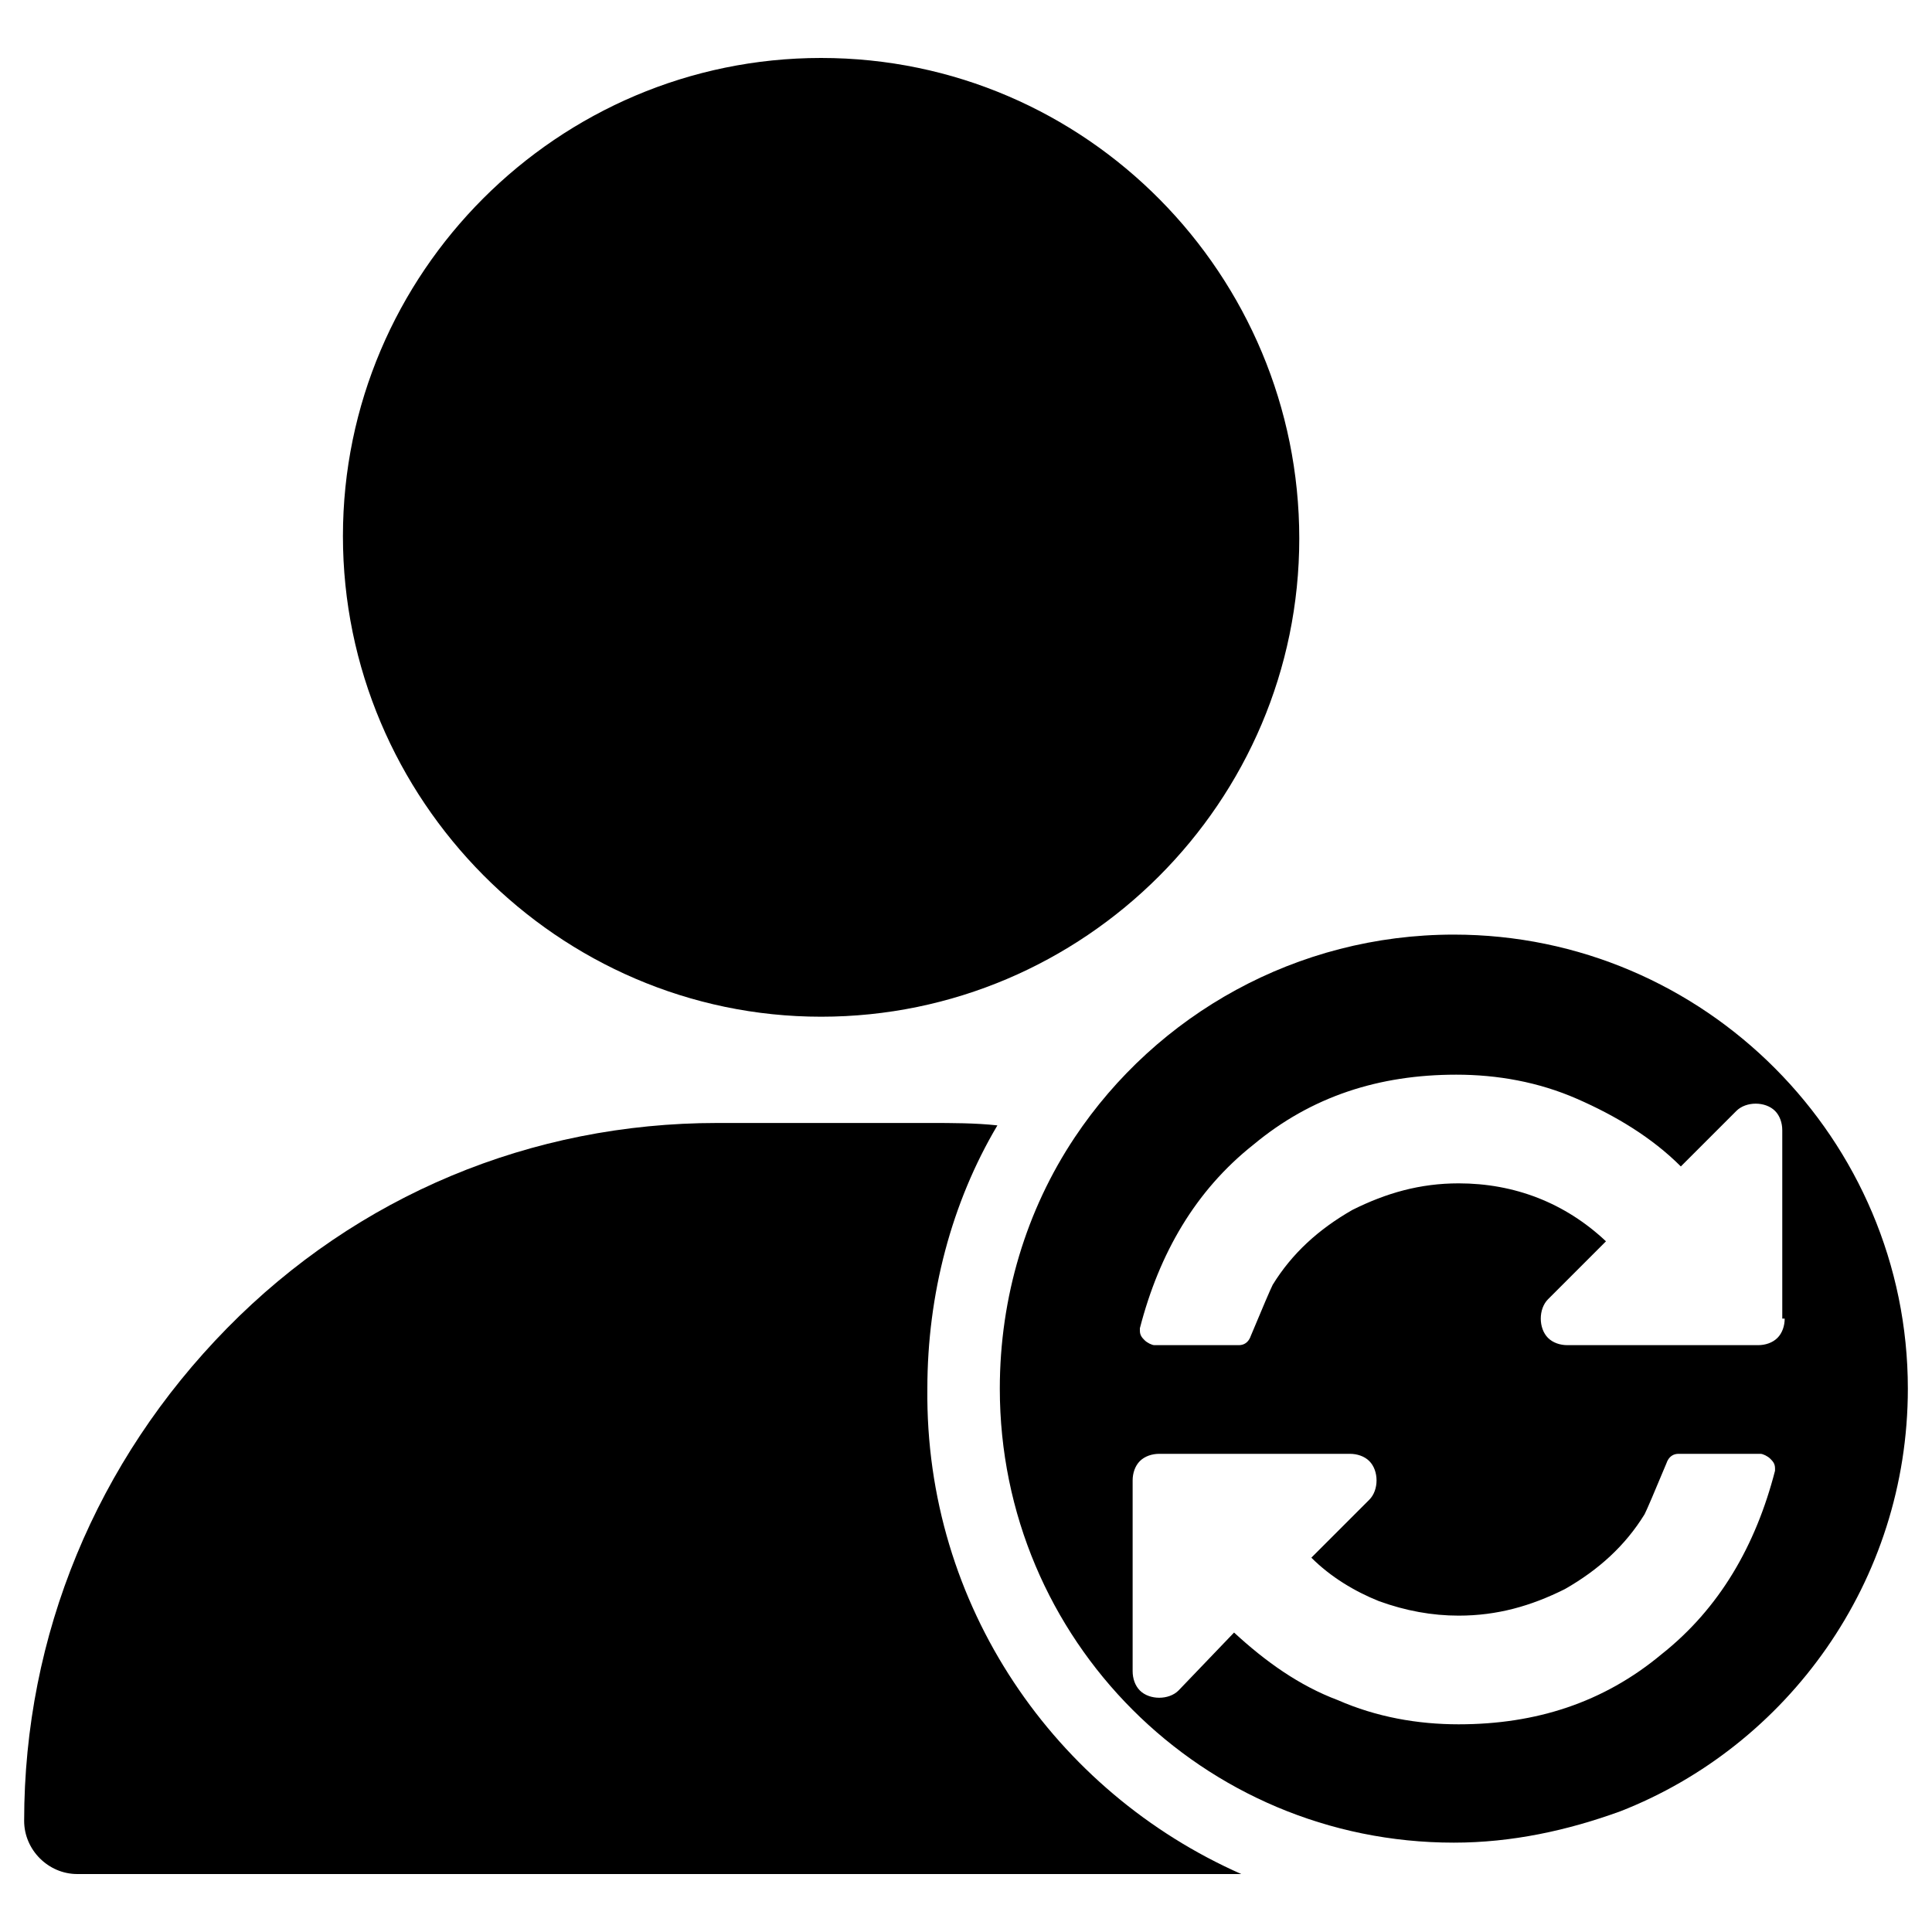 <?xml version="1.0" encoding="utf-8"?>
<!-- Generator: Adobe Illustrator 25.2.1, SVG Export Plug-In . SVG Version: 6.00 Build 0)  -->
<svg version="1.1" id="Layer_1" xmlns="http://www.w3.org/2000/svg" xmlns:xlink="http://www.w3.org/1999/xlink" x="0px" y="0px"
	 viewBox="0 0 80 80" style="enable-background:new 0 0 80 80;" xml:space="preserve">
<g>
	<g>
		<g>
			<g>
				<path d="M34,2.4c-10.9,0-19.8,8.9-19.8,19.8S23.1,42.1,34,42.1s19.8-8.9,19.8-19.8S45,2.4,34,2.4z"/>
			</g>
		</g>
		<g>
			<g>
				<path d="M51.4,77.6H3.2c-1.2,0-2.2-1-2.2-2.2C1,67.7,4,60.5,9.4,55c5.4-5.5,12.6-8.5,20.3-8.5h8.8c0.9,0,1.9,0,2.8,0.1
					c-1.9,3.2-2.9,7-2.9,10.9C38.3,66.5,43.7,74.2,51.4,77.6z"/>
			</g>
		</g>
	</g>
	<g>
		<g>
			<path d="M60.2,38.7c-6.5,0-12.3,3.3-15.7,8.4c-2,3-3.1,6.6-3.1,10.4c0,10.4,8.4,18.8,18.8,18.8c2.4,0,4.7-0.5,6.9-1.3
				C74,72.3,79,65.5,79,57.5C79,47.2,70.6,38.7,60.2,38.7z M73.5,60.9c-0.8,3.1-2.3,5.7-4.7,7.6c-2.4,2-5.2,2.9-8.4,2.9
				c-1.7,0-3.4-0.3-5-1c-1.6-0.6-3-1.6-4.3-2.8L48.8,70c-0.2,0.2-0.5,0.3-0.8,0.3c-0.3,0-0.6-0.1-0.8-0.3c-0.2-0.2-0.3-0.5-0.3-0.8
				v-7.9c0-0.3,0.1-0.6,0.3-0.8c0.2-0.2,0.5-0.3,0.8-0.3h7.9c0.3,0,0.6,0.1,0.8,0.3S57,61,57,61.3c0,0.3-0.1,0.6-0.3,0.8l-2.4,2.4
				c0.8,0.8,1.8,1.4,2.8,1.8c1.1,0.4,2.2,0.6,3.3,0.6c1.6,0,3-0.4,4.4-1.1c1.4-0.8,2.5-1.8,3.3-3.1c0.1-0.2,0.4-0.9,0.9-2.1
				c0.1-0.3,0.3-0.4,0.5-0.4h3.4c0.1,0,0.3,0.1,0.4,0.2c0.1,0.1,0.2,0.2,0.2,0.4C73.5,60.8,73.5,60.9,73.5,60.9z M73.9,54.6
				c0,0.3-0.1,0.6-0.3,0.8c-0.2,0.2-0.5,0.3-0.8,0.3h-7.9c-0.3,0-0.6-0.1-0.8-0.3c-0.2-0.2-0.3-0.5-0.3-0.8s0.1-0.6,0.3-0.8l2.4-2.4
				c-1.7-1.6-3.8-2.4-6.1-2.4c-1.6,0-3,0.4-4.4,1.1c-1.4,0.8-2.5,1.8-3.3,3.1c-0.1,0.2-0.4,0.9-0.9,2.1c-0.1,0.3-0.3,0.4-0.5,0.4
				h-3.5c-0.1,0-0.3-0.1-0.4-0.2c-0.1-0.1-0.2-0.2-0.2-0.4V55c0.8-3.1,2.3-5.7,4.7-7.6c2.4-2,5.2-2.9,8.4-2.9c1.7,0,3.4,0.3,5,1
				c1.6,0.7,3.1,1.6,4.3,2.8l2.3-2.3c0.2-0.2,0.5-0.3,0.8-0.3c0.3,0,0.6,0.1,0.8,0.3c0.2,0.2,0.3,0.5,0.3,0.8V54.6z"/>
		</g>
	</g>
</g>
</svg>
